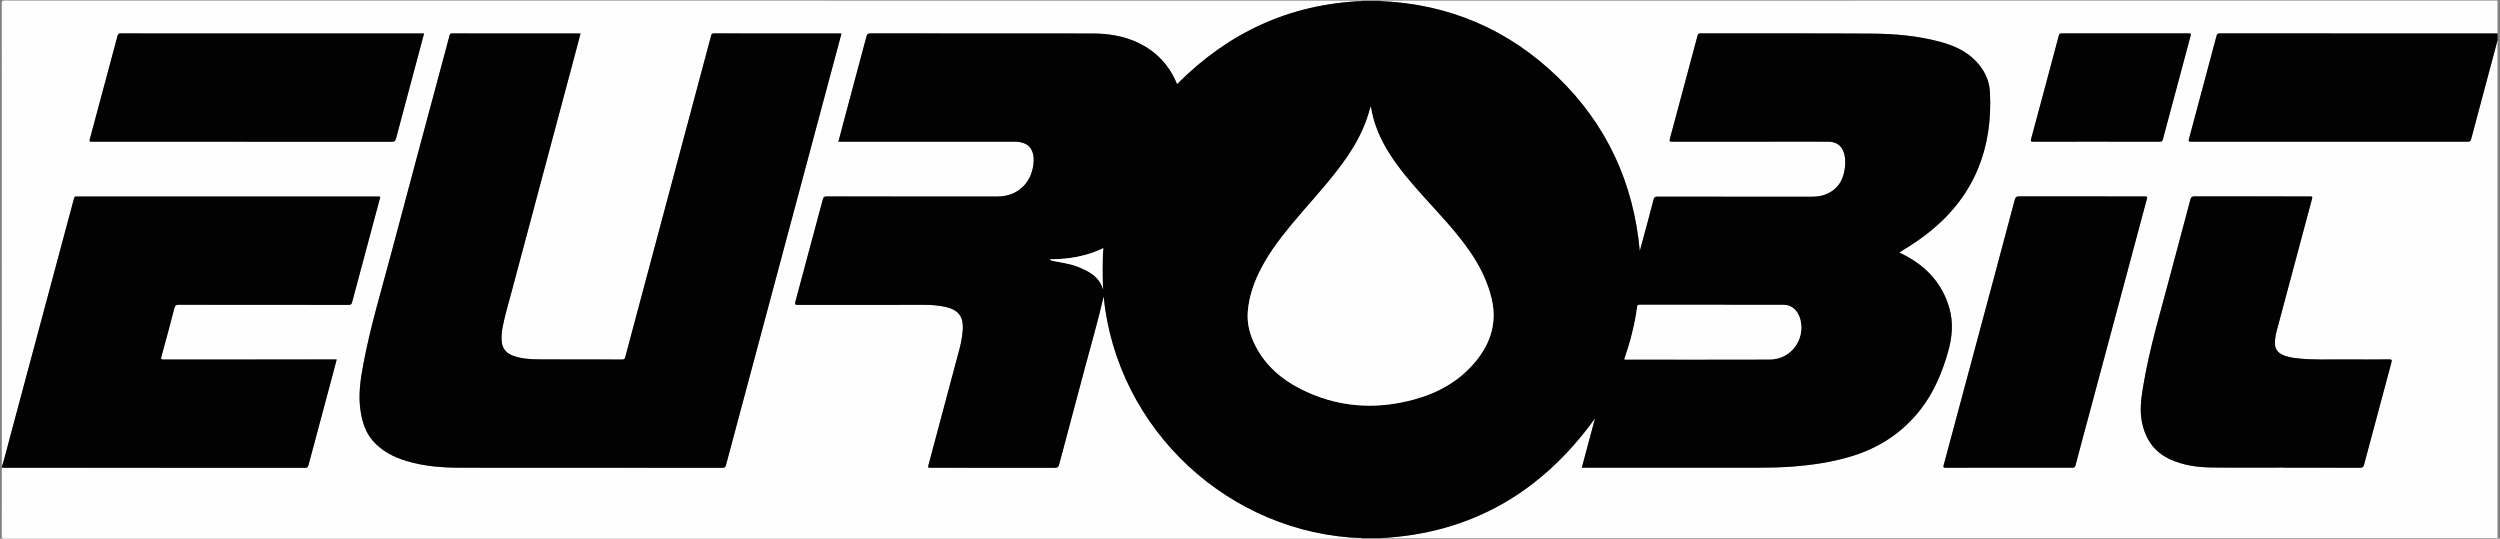 <?xml version="1.0" encoding="utf-8"?>
<!-- Generator: Adobe Illustrator 16.0.0, SVG Export Plug-In . SVG Version: 6.00 Build 0)  -->
<!DOCTYPE svg PUBLIC "-//W3C//DTD SVG 1.1//EN" "http://www.w3.org/Graphics/SVG/1.1/DTD/svg11.dtd">
<svg version="1.1" id="Layer_1" xmlns="http://www.w3.org/2000/svg" xmlns:xlink="http://www.w3.org/1999/xlink" x="0px" y="0px"
	 width="1998.008px" height="430.514px" viewBox="0 0 1998.008 430.514" enable-background="new 0 0 1998.008 430.514"
	 xml:space="preserve">
<rect x="0" y="0" width="1998.008" height="430.514" fill="#808080" stroke="none"/>
<g>
	<defs>
		<rect id="SVGID_1_" x="1" width="1996.026" height="430"/>
	</defs>
	<clipPath id="SVGID_2_">
		<use xlink:href="#SVGID_1_"  overflow="visible"/>
	</clipPath>
	<g clip-path="url(#SVGID_2_)">
		<defs>
			<rect id="SVGID_3_" x="1" width="1996.026" height="430"/>
		</defs>
		<clipPath id="SVGID_4_">
			<use xlink:href="#SVGID_3_"  overflow="visible"/>
		</clipPath>
		<g clip-path="url(#SVGID_4_)">
			<defs>
				<rect id="SVGID_5_" width="1996.026" height="430"/>
			</defs>
			<clipPath id="SVGID_6_">
				<use xlink:href="#SVGID_5_"  overflow="visible"/>
			</clipPath>
			<g clip-path="url(#SVGID_6_)">
				<path fill-rule="evenodd" clip-rule="evenodd" fill="#FEFEFE" d="M1.469,373.199c0-123.539,0.004-247.078-0.043-370.617
					c-0.001-1.76,0.396-2.156,2.156-2.156C365.279,0.472,726.977,0.47,1088.674,0.47c0.027,0.138,0.018,0.273-0.029,0.405
					c-58.056,2.427-106.988,25.221-147.764,66.245c-0.678-0.439-0.724-1.201-0.996-1.811c-6.258-14.03-16.302-24.421-30.131-31.064
					c-11.696-5.619-24.229-7.455-37.054-7.465c-59.064-0.047-118.127-0.005-177.191-0.086c-2.062-0.003-2.571,0.767-3.024,2.473
					c-6.335,23.821-12.733,47.625-19.107,71.436c-1.109,4.144-2.176,8.298-3.308,12.62c1.205,0,2.061,0,2.917,0
					c45.373,0,90.747,0,136.12,0c1.017,0,2.036-0.031,3.051,0.024c7.585,0.41,11.818,3.437,13.447,9.711
					c0.755,2.906,0.65,5.834,0.255,8.829c-2.007,15.252-13.282,25.275-28.614,25.276c-45.53,0.001-91.06,0.006-136.59-0.026
					c-1.56-0.001-2.481,0.188-2.961,1.992c-7.268,27.355-14.596,54.694-22.002,82.011c-0.595,2.194-0.248,2.633,2.018,2.628
					c33.873-0.069,67.747-0.036,101.62-0.053c5.175-0.002,10.299,0.436,15.365,1.462c11.485,2.326,15.737,8.017,14.661,19.652
					c-0.438,4.741-1.258,9.426-2.487,14.03c-8.222,30.802-16.456,61.602-24.682,92.403c-0.711,2.662-0.704,2.665,2.147,2.665
					c32.857,0,65.713-0.024,98.57,0.057c2.192,0.005,3.014-0.58,3.581-2.729c6.726-25.487,13.648-50.922,20.362-76.412
					c5.147-19.541,10.933-38.918,15.167-57.905c10.64,106.965,100.719,189.863,206.631,193.229c0.046,0.132,0.056,0.268,0.028,0.405
					c-361.698,0-723.396-0.001-1085.093,0.044c-1.76,0-2.166-0.395-2.159-2.156c0.075-18.229,0.046-36.459,0.046-54.689
					c0.699,0.053,1.397,0.151,2.096,0.151c80.104,0.007,160.208,0,240.313,0.055c1.702,0.001,2.241-0.594,2.637-2.08
					c6.186-23.216,12.422-46.418,18.638-69.627c1.313-4.901,2.586-9.812,3.917-14.866c-1.156,0-2.013,0-2.87,0
					c-45.137,0-90.274-0.013-135.411,0.042c-2.088,0.003-2.327-0.405-1.776-2.396c3.562-12.891,7.025-25.81,10.374-38.758
					c0.516-1.997,1.194-2.632,3.324-2.628c45.293,0.076,90.586,0.049,135.88,0.09c1.658,0.001,2.342-0.361,2.811-2.128
					c7.221-27.205,14.571-54.376,21.84-81.569c0.806-3.016,1.449-2.892-2.361-2.892c-79.479-0.001-158.957-0.001-238.436-0.001
					c-0.391,0-0.788,0.042-1.172-0.007c-1.334-0.17-1.843,0.374-2.183,1.725c-1.518,6.032-3.218,12.017-4.829,18.025
					C38.857,234.258,23.467,291.715,8.052,349.166C5.899,357.188,3.993,365.278,1.469,373.199z M463.944,26.883
					c-0.458-0.054-0.76-0.12-1.061-0.12c-33.876-0.005-67.752,0.006-101.628-0.045c-1.342-0.002-1.717,0.576-1.988,1.632
					c-0.795,3.088-1.61,6.17-2.436,9.25c-14.657,54.682-29.434,109.332-43.931,164.056c-7.866,29.693-16.827,59.12-22.513,89.361
					c-2.372,12.615-4.239,25.286-2.103,38.165c1.409,8.491,3.917,16.5,9.746,23.145c7.249,8.265,16.612,13.032,26.906,16.125
					c14.036,4.216,28.505,5.322,43.07,5.331c69.786,0.042,139.572,0.027,209.358,0.083c1.708,0.001,2.378-0.481,2.825-2.154
					c14.539-54.473,29.14-108.929,43.722-163.39c14.782-55.212,29.554-110.427,44.333-165.639
					c1.404-5.244,2.821-10.484,4.243-15.768c-0.46-0.076-0.688-0.147-0.917-0.147c-33.72-0.006-67.439,0.01-101.159-0.059
					c-1.703-0.003-1.838,0.903-2.143,2.046c-11.638,43.576-23.282,87.151-34.932,130.724
					c-11.229,41.995-22.476,83.984-33.653,125.992c-0.379,1.424-0.854,1.854-2.309,1.85c-22.141-0.055-44.282,0.034-66.421-0.104
					c-6.938-0.043-13.912-0.429-20.567-2.754c-5.285-1.846-8.757-5.396-9.374-11.125c-0.419-3.894-0.104-7.805,0.631-11.668
					c1.865-9.796,4.769-19.332,7.333-28.948c16.167-60.638,32.401-121.257,48.609-181.883
					C459.711,42.883,461.811,34.922,463.944,26.883z M338.902,26.758c-0.664,0-1.129,0-1.595,0c-80.325,0-160.65,0.005-240.975-0.04
					c-1.595-0.001-2.044,0.613-2.413,1.995C86.642,55.979,79.317,83.232,72,110.487c-0.734,2.735-0.741,2.734,2.01,2.734
					c79.699,0,159.398-0.01,239.098,0.055c2.103,0.002,2.857-0.572,3.392-2.605c5.322-20.224,10.771-40.414,16.181-60.615
					C334.747,42.341,336.802,34.624,338.902,26.758z"/>
				<path fill-rule="evenodd" clip-rule="evenodd" fill="#FEFEFE" d="M1103.226,0.47c297.542,0,595.084,0.002,892.626-0.043
					c1.76,0,2.157,0.396,2.156,2.156c-0.048,141.925-0.048,283.85,0,425.775c0.001,1.759-0.396,2.157-2.156,2.156
					c-297.542-0.045-595.083-0.044-892.626-0.044c-0.041-0.14-0.032-0.276,0.027-0.41c72.787-3.719,129.152-36.871,171.525-95.797
					c-3.557,13.295-7.037,26.302-10.565,39.493c1.164,0,2.019,0,2.874,0c46.157,0,92.314,0,138.472,0
					c9.308,0,18.603-0.199,27.894-0.937c15.042-1.195,29.9-3.406,44.408-7.607c23.237-6.728,42.685-19.237,57.482-38.525
					c10.332-13.468,16.741-28.854,21.419-45.062c3.422-11.858,4.563-23.753,1.045-35.749c-5.559-18.956-17.752-32.41-34.983-41.582
					c-1.555-0.828-3.15-1.579-4.951-2.476c0.818-0.533,1.374-0.921,1.954-1.268c8.048-4.809,15.812-10.029,23.089-15.951
					c35.213-28.653,49.693-66.278,47.456-110.873c-0.483-9.643-4.696-18.175-11.572-25.196c-7.91-8.078-17.871-12.319-28.531-15.18
					c-17.851-4.79-36.153-6.359-54.513-6.474c-45.607-0.286-91.219-0.111-136.827-0.169c-1.365-0.002-1.883,0.432-2.218,1.687
					c-7.333,27.499-14.673,54.996-22.11,82.467c-0.573,2.116-0.123,2.373,1.88,2.369c34.344-0.059,68.688-0.042,103.031-0.042
					c7.197,0,14.396-0.049,21.593,0.016c7.076,0.064,11.361,3.587,12.966,10.454c0.757,3.238,0.81,6.516,0.465,9.789
					c-1.057,10.026-5.426,17.802-15.157,21.8c-3.508,1.441-7.205,1.969-10.981,1.97c-17.915,0.004-35.83,0.002-53.745,0.002
					c-23.393,0-46.783,0.032-70.175-0.06c-1.898-0.007-2.52,0.657-2.932,2.288c-1.369,5.428-2.826,10.833-4.276,16.241
					c-2.24,8.35-4.502,16.694-6.755,25.041c-4.912-54.488-26.392-101.197-65.705-139.206
					c-39.384-38.076-86.733-58.255-141.555-60.646C1103.194,0.747,1103.184,0.61,1103.226,0.47z M1825.932,373.667
					c0,0.03,0,0.06,0,0.089c20.105,0,40.211-0.037,60.315,0.058c1.987,0.009,2.622-0.641,3.099-2.438
					c7.221-27.207,14.494-54.399,21.84-81.573c0.545-2.014,0.481-2.593-1.86-2.568c-11.812,0.126-23.625,0.121-35.438,0.041
					c-12.741-0.086-25.502,0.545-38.21-0.913c-4.271-0.49-8.492-1.156-12.339-3.251c-3.364-1.833-5.173-4.56-5.209-8.491
					c-0.031-3.312,0.42-6.539,1.269-9.713c9.374-35.082,18.767-70.16,28.158-105.237c0.714-2.667,0.731-2.664-2.05-2.664
					c-30.51,0-61.02,0.027-91.529-0.059c-2.123-0.006-2.909,0.611-3.436,2.607c-5.009,19.025-10.198,38.002-15.184,57.033
					c-8.04,30.695-17.431,61.065-22.567,92.466c-1.464,8.952-2.779,17.963-1.165,27.031c2.503,14.049,9.466,24.951,22.813,31.037
					c10.41,4.747,21.557,6.307,32.821,6.468C1786.814,373.869,1806.375,373.667,1825.932,373.667z M1605.52,373.756
					c16.898,0,33.798-0.015,50.696,0.027c1.457,0.003,2.112-0.294,2.53-1.893c3.616-13.843,7.38-27.647,11.084-41.467
					c15.261-56.934,30.517-113.871,45.777-170.805c0.699-2.61,0.716-2.61-1.96-2.61c-33.328-0.001-66.656,0.025-99.984-0.061
					c-2.152-0.005-2.912,0.668-3.434,2.646c-5.359,20.3-10.801,40.579-16.236,60.859c-13.509,50.401-27.021,100.8-40.565,151.191
					c-0.441,1.643-0.328,2.174,1.63,2.164C1571.878,373.719,1588.7,373.756,1605.52,373.756z M1997.474,26.758
					c-0.799,0-1.421,0-2.043,0c-73.771,0-147.543,0.012-221.314-0.063c-2.08-0.002-2.393,1.021-2.786,2.5
					c-7.27,27.275-14.535,54.551-21.88,81.806c-0.478,1.773-0.358,2.228,1.604,2.227c73.772-0.046,147.544-0.046,221.315,0.009
					c1.564,0.001,2.152-0.49,2.523-1.881C1982.375,83.257,1989.885,55.166,1997.474,26.758z M1675.36,113.188
					c16.896,0,33.791-0.017,50.687,0.031c1.473,0.004,2.122-0.343,2.532-1.888c7.318-27.579,14.694-55.143,22.141-82.688
					c0.453-1.676,0.184-1.93-1.44-1.928c-33.869,0.039-67.738,0.039-101.607-0.007c-1.346-0.002-1.906,0.391-2.242,1.655
					c-7.345,27.571-14.687,55.143-22.152,82.682c-0.613,2.267,0.245,2.167,1.866,2.164
					C1641.882,113.176,1658.621,113.188,1675.36,113.188z"/>
				<path fill-rule="evenodd" clip-rule="evenodd" fill="#020202" d="M1.469,373.199c2.524-7.921,4.43-16.011,6.583-24.034
					c15.415-57.45,30.805-114.907,46.208-172.361c1.611-6.008,3.311-11.994,4.829-18.025c0.34-1.351,0.849-1.895,2.183-1.725
					c0.385,0.049,0.781,0.007,1.172,0.007c79.479,0,158.957,0,238.436,0.001c3.811,0,3.167-0.124,2.361,2.892
					c-7.269,27.193-14.619,54.364-21.84,81.569c-0.469,1.767-1.153,2.129-2.811,2.128c-45.293-0.041-90.586-0.015-135.88-0.09
					c-2.13-0.004-2.808,0.632-3.324,2.628c-3.348,12.948-6.812,25.867-10.374,38.758c-0.55,1.991-0.312,2.399,1.776,2.396
					c45.137-0.056,90.273-0.042,135.411-0.042c0.857,0,1.714,0,2.87,0c-1.331,5.054-2.604,9.965-3.917,14.866
					c-6.215,23.208-12.452,46.411-18.638,69.627c-0.396,1.486-0.935,2.082-2.637,2.08c-80.104-0.055-160.208-0.048-240.313-0.055
					c-0.699,0-1.397-0.098-2.096-0.151C1.469,373.512,1.469,373.356,1.469,373.199z"/>
				<path fill-rule="evenodd" clip-rule="evenodd" fill="#A8A8A8" d="M1103.226,0.47c-0.042,0.14-0.032,0.277,0.027,0.41
					c-4.869-0.002-9.738-0.003-14.608-0.005c0.047-0.132,0.057-0.267,0.029-0.405C1093.525,0.47,1098.376,0.47,1103.226,0.47z"/>
				<path fill-rule="evenodd" clip-rule="evenodd" fill="#A8A8A8" d="M1103.253,430.06c-0.06,0.133-0.068,0.27-0.027,0.41
					c-4.85,0-9.701,0-14.552,0c0.027-0.137,0.018-0.272-0.028-0.405C1093.515,430.063,1098.384,430.062,1103.253,430.06z"/>
				<path fill-rule="evenodd" clip-rule="evenodd" fill="#020202" d="M1103.253,430.06c-4.869,0.001-9.738,0.003-14.607,0.005
					c-105.912-3.365-195.991-86.263-206.631-193.229c-4.234,18.986-10.021,38.364-15.167,57.905
					c-6.713,25.49-13.636,50.925-20.362,76.412c-0.567,2.149-1.389,2.734-3.581,2.729c-32.856-0.081-65.713-0.056-98.57-0.057
					c-2.851,0-2.858-0.003-2.147-2.665c8.227-30.801,16.46-61.601,24.682-92.403c1.229-4.604,2.048-9.29,2.487-14.03
					c1.076-11.635-3.176-17.326-14.661-19.652c-5.066-1.026-10.19-1.464-15.365-1.462c-33.874,0.017-67.747-0.016-101.62,0.053
					c-2.266,0.005-2.613-0.434-2.018-2.628c7.406-27.317,14.734-54.656,22.002-82.011c0.48-1.804,1.401-1.993,2.961-1.992
					c45.53,0.032,91.06,0.027,136.59,0.026c15.332,0,26.607-10.024,28.614-25.276c0.395-2.995,0.5-5.922-0.255-8.829
					c-1.628-6.274-5.861-9.301-13.447-9.711c-1.015-0.055-2.034-0.024-3.051-0.024c-45.374-0.001-90.747,0-136.12,0
					c-0.856,0-1.712,0-2.917,0c1.132-4.322,2.199-8.476,3.308-12.62c6.374-23.811,12.772-47.615,19.107-71.436
					c0.454-1.706,0.963-2.476,3.024-2.473c59.063,0.081,118.127,0.039,177.191,0.086c12.825,0.01,25.357,1.846,37.054,7.465
					c13.83,6.643,23.873,17.034,30.131,31.064c0.272,0.61,0.318,1.372,0.996,1.811c40.776-41.024,89.708-63.818,147.764-66.245
					c4.87,0.002,9.739,0.003,14.608,0.005c54.821,2.391,102.171,22.57,141.555,60.646c39.313,38.008,60.793,84.717,65.705,139.206
					c2.253-8.347,4.515-16.691,6.755-25.041c1.45-5.407,2.907-10.813,4.276-16.241c0.412-1.631,1.033-2.295,2.932-2.288
					c23.392,0.092,46.782,0.06,70.175,0.06c17.915,0,35.83,0.001,53.745-0.002c3.776-0.001,7.474-0.529,10.981-1.97
					c9.731-3.999,14.101-11.774,15.157-21.8c0.345-3.273,0.292-6.551-0.465-9.789c-1.604-6.867-5.89-10.39-12.966-10.454
					c-7.197-0.065-14.396-0.016-21.593-0.016c-34.344,0-68.688-0.017-103.031,0.042c-2.003,0.003-2.453-0.253-1.88-2.369
					c7.438-27.471,14.777-54.968,22.11-82.467c0.335-1.255,0.853-1.688,2.218-1.687c45.608,0.058,91.22-0.117,136.827,0.169
					c18.359,0.115,36.662,1.684,54.513,6.474c10.66,2.86,20.621,7.102,28.531,15.18c6.876,7.021,11.089,15.554,11.572,25.196
					c2.237,44.595-12.243,82.22-47.456,110.873c-7.277,5.921-15.041,11.142-23.089,15.951c-0.58,0.347-1.136,0.735-1.954,1.268
					c1.801,0.897,3.396,1.648,4.951,2.476c17.231,9.172,29.425,22.626,34.983,41.582c3.518,11.995,2.377,23.891-1.045,35.749
					c-4.678,16.208-11.087,31.594-21.419,45.062c-14.798,19.288-34.245,31.797-57.482,38.525
					c-14.508,4.201-29.366,6.412-44.408,7.607c-9.291,0.738-18.586,0.937-27.894,0.937c-46.157,0.001-92.314,0-138.472,0
					c-0.855,0-1.71,0-2.874,0c3.528-13.191,7.009-26.198,10.565-39.493C1232.406,393.189,1176.041,426.341,1103.253,430.06z
					 M1095.502,84.989c-0.761,2.64-1.305,4.649-1.918,6.638c-5.061,16.406-14.077,30.628-24.425,44.103
					c-11.91,15.509-25.361,29.721-37.779,44.803c-9.785,11.883-18.926,24.196-25.556,38.193c-4.502,9.504-7.626,19.435-8.545,29.917
					c-0.867,9.891,1.647,19.207,6.17,27.938c7.976,15.396,20.428,26.318,35.632,34.071c29.024,14.8,59.44,17.134,90.688,8.704
					c19.542-5.271,36.718-14.833,49.714-30.722c11.988-14.657,17.147-31.142,12.562-50.148c-3.38-14.008-9.725-26.519-17.891-38.227
					c-10.724-15.375-23.705-28.84-36.188-42.726c-9.823-10.927-19.469-21.994-27.396-34.428
					C1103.22,111.578,1097.748,99.299,1095.502,84.989z M1298.152,287.2c0.377,0.04,0.609,0.086,0.842,0.086
					c38.561,0.003,77.122,0.099,115.682-0.043c16.48-0.061,28.289-15.914,24.131-31.888c-1.845-7.087-6.9-11.704-13.104-11.709
					c-38.404-0.033-76.809-0.008-115.213-0.064c-1.6-0.002-1.952,0.588-2.122,1.974c-0.865,7.042-2.321,13.977-3.994,20.868
					C1302.669,273.445,1300.5,280.329,1298.152,287.2z M839.222,207.241c0.771,1.119,1.337,1.08,1.859,1.191
					c6.836,1.463,13.904,2.108,20.408,4.775c8.785,3.604,17.233,7.805,20.106,18.135c-0.73-10.907-0.59-21.785,0.134-32.999
					C868.198,204.92,854.123,207.197,839.222,207.241z"/>
				<path fill-rule="evenodd" clip-rule="evenodd" fill="#020202" d="M463.944,26.883c-2.133,8.039-4.233,16-6.359,23.954
					c-16.208,60.626-32.442,121.246-48.609,181.883c-2.564,9.617-5.467,19.152-7.333,28.948c-0.735,3.863-1.05,7.774-0.631,11.668
					c0.617,5.729,4.089,9.279,9.374,11.125c6.655,2.325,13.63,2.711,20.567,2.754c22.14,0.139,44.281,0.049,66.421,0.104
					c1.455,0.003,1.93-0.426,2.309-1.85c11.177-42.008,22.424-83.998,33.653-125.992c11.65-43.573,23.294-87.147,34.932-130.724
					c0.305-1.144,0.44-2.05,2.143-2.046c33.72,0.069,67.439,0.053,101.159,0.059c0.229,0,0.458,0.071,0.917,0.147
					c-1.422,5.284-2.839,10.524-4.243,15.768c-14.779,55.212-29.551,110.427-44.333,165.639
					c-14.583,54.461-29.183,108.917-43.722,163.39c-0.446,1.673-1.117,2.155-2.825,2.154c-69.786-0.056-139.572-0.041-209.358-0.083
					c-14.565-0.009-29.035-1.115-43.07-5.331c-10.294-3.092-19.657-7.859-26.906-16.125c-5.828-6.645-8.337-14.654-9.746-23.145
					c-2.136-12.878-0.269-25.55,2.103-38.165c5.686-30.241,14.647-59.668,22.513-89.361
					c14.497-54.724,29.273-109.374,43.931-164.056c0.826-3.08,1.641-6.163,2.436-9.25c0.271-1.056,0.646-1.634,1.988-1.632
					c33.876,0.051,67.752,0.04,101.628,0.045C463.184,26.763,463.486,26.83,463.944,26.883z"/>
				<path fill-rule="evenodd" clip-rule="evenodd" fill="#020202" d="M338.902,26.758c-2.1,7.865-4.155,15.583-6.221,23.298
					c-5.41,20.201-10.859,40.391-16.181,60.615c-0.535,2.033-1.289,2.607-3.392,2.605c-79.7-0.064-159.399-0.054-239.098-0.055
					c-2.751,0-2.744,0.001-2.01-2.734c7.317-27.255,14.642-54.508,21.919-81.773c0.369-1.382,0.817-1.996,2.413-1.995
					c80.325,0.045,160.65,0.04,240.975,0.04C337.772,26.758,338.238,26.758,338.902,26.758z"/>
				<path fill-rule="evenodd" clip-rule="evenodd" fill="#020202" d="M1825.932,373.667c-19.558,0-39.118,0.201-58.671-0.078
					c-11.265-0.161-22.411-1.721-32.821-6.468c-13.348-6.085-20.311-16.988-22.813-31.037c-1.614-9.067-0.299-18.079,1.165-27.031
					c5.137-31.401,14.527-61.771,22.567-92.466c4.985-19.031,10.175-38.008,15.184-57.033c0.526-1.996,1.313-2.613,3.436-2.607
					c30.51,0.086,61.02,0.059,91.529,0.059c2.781,0,2.764-0.003,2.05,2.664c-9.392,35.078-18.784,70.155-28.158,105.237
					c-0.849,3.174-1.3,6.401-1.269,9.713c0.036,3.931,1.845,6.658,5.209,8.491c3.847,2.096,8.068,2.762,12.339,3.251
					c12.708,1.458,25.469,0.827,38.21,0.913c11.813,0.08,23.626,0.085,35.438-0.041c2.342-0.025,2.405,0.554,1.86,2.568
					c-7.346,27.173-14.619,54.366-21.84,81.573c-0.477,1.797-1.111,2.447-3.099,2.438c-20.104-0.094-40.21-0.058-60.315-0.058
					C1825.932,373.727,1825.932,373.697,1825.932,373.667z"/>
				<path fill-rule="evenodd" clip-rule="evenodd" fill="#020202" d="M1605.52,373.756c-16.82,0-33.642-0.037-50.462,0.05
					c-1.958,0.01-2.071-0.521-1.63-2.164c13.544-50.391,27.057-100.791,40.565-151.191c5.436-20.28,10.877-40.559,16.236-60.859
					c0.521-1.978,1.281-2.651,3.434-2.646c33.328,0.086,66.656,0.06,99.984,0.061c2.676,0,2.659,0,1.96,2.61
					c-15.261,56.935-30.517,113.871-45.777,170.805c-3.704,13.82-7.468,27.625-11.084,41.467c-0.418,1.599-1.073,1.896-2.53,1.893
					C1639.318,373.741,1622.418,373.756,1605.52,373.756z"/>
				<path fill-rule="evenodd" clip-rule="evenodd" fill="#020202" d="M1997.474,26.758c-7.589,28.407-15.099,56.499-22.58,84.597
					c-0.371,1.392-0.959,1.882-2.523,1.881c-73.771-0.055-147.543-0.055-221.315-0.009c-1.963,0.001-2.082-0.453-1.604-2.227
					c7.345-27.255,14.61-54.531,21.88-81.806c0.394-1.479,0.706-2.502,2.786-2.5c73.771,0.075,147.543,0.063,221.314,0.063
					C1996.053,26.758,1996.675,26.758,1997.474,26.758z"/>
				<path fill-rule="evenodd" clip-rule="evenodd" fill="#020202" d="M1675.36,113.188c-16.739,0-33.478-0.012-50.217,0.021
					c-1.621,0.003-2.479,0.103-1.866-2.164c7.466-27.539,14.808-55.11,22.152-82.682c0.336-1.264,0.896-1.657,2.242-1.655
					c33.869,0.046,67.738,0.046,101.607,0.007c1.624-0.001,1.894,0.252,1.44,1.928c-7.446,27.544-14.822,55.108-22.141,82.688
					c-0.41,1.545-1.06,1.892-2.532,1.888C1709.151,113.171,1692.255,113.188,1675.36,113.188z"/>
				<path fill-rule="evenodd" clip-rule="evenodd" fill="#FEFEFE" d="M1095.502,84.989c2.245,14.31,7.718,26.588,15.068,38.116
					c7.928,12.434,17.573,23.5,27.396,34.428c12.482,13.886,25.464,27.351,36.188,42.726c8.166,11.708,14.511,24.218,17.891,38.227
					c4.586,19.006-0.573,35.491-12.562,50.148c-12.996,15.889-30.172,25.45-49.714,30.722c-31.248,8.43-61.664,6.097-90.688-8.704
					c-15.204-7.752-27.656-18.675-35.632-34.071c-4.523-8.73-7.037-18.046-6.17-27.938c0.919-10.482,4.042-20.413,8.545-29.917
					c6.63-13.997,15.771-26.31,25.556-38.193c12.418-15.082,25.869-29.294,37.779-44.803c10.348-13.475,19.364-27.697,24.425-44.103
					C1094.198,89.639,1094.742,87.629,1095.502,84.989z"/>
				<path fill-rule="evenodd" clip-rule="evenodd" fill="#FEFEFE" d="M1298.152,287.2c2.348-6.872,4.518-13.755,6.221-20.776
					c1.673-6.892,3.129-13.826,3.994-20.868c0.17-1.386,0.522-1.976,2.122-1.974c38.404,0.057,76.809,0.032,115.213,0.064
					c6.204,0.005,11.26,4.622,13.104,11.709c4.158,15.974-7.65,31.827-24.131,31.888c-38.56,0.142-77.121,0.046-115.682,0.043
					C1298.761,287.287,1298.529,287.24,1298.152,287.2z"/>
				<path fill-rule="evenodd" clip-rule="evenodd" fill="#FEFEFE" d="M839.222,207.241c14.901-0.044,28.976-2.321,42.507-8.897
					c-0.724,11.214-0.864,22.092-0.134,32.999c-2.873-10.33-11.321-14.531-20.106-18.135c-6.504-2.667-13.572-3.313-20.408-4.775
					C840.56,208.321,839.993,208.36,839.222,207.241z"/>
			</g>
		</g>
	</g>
</g>
</svg>
